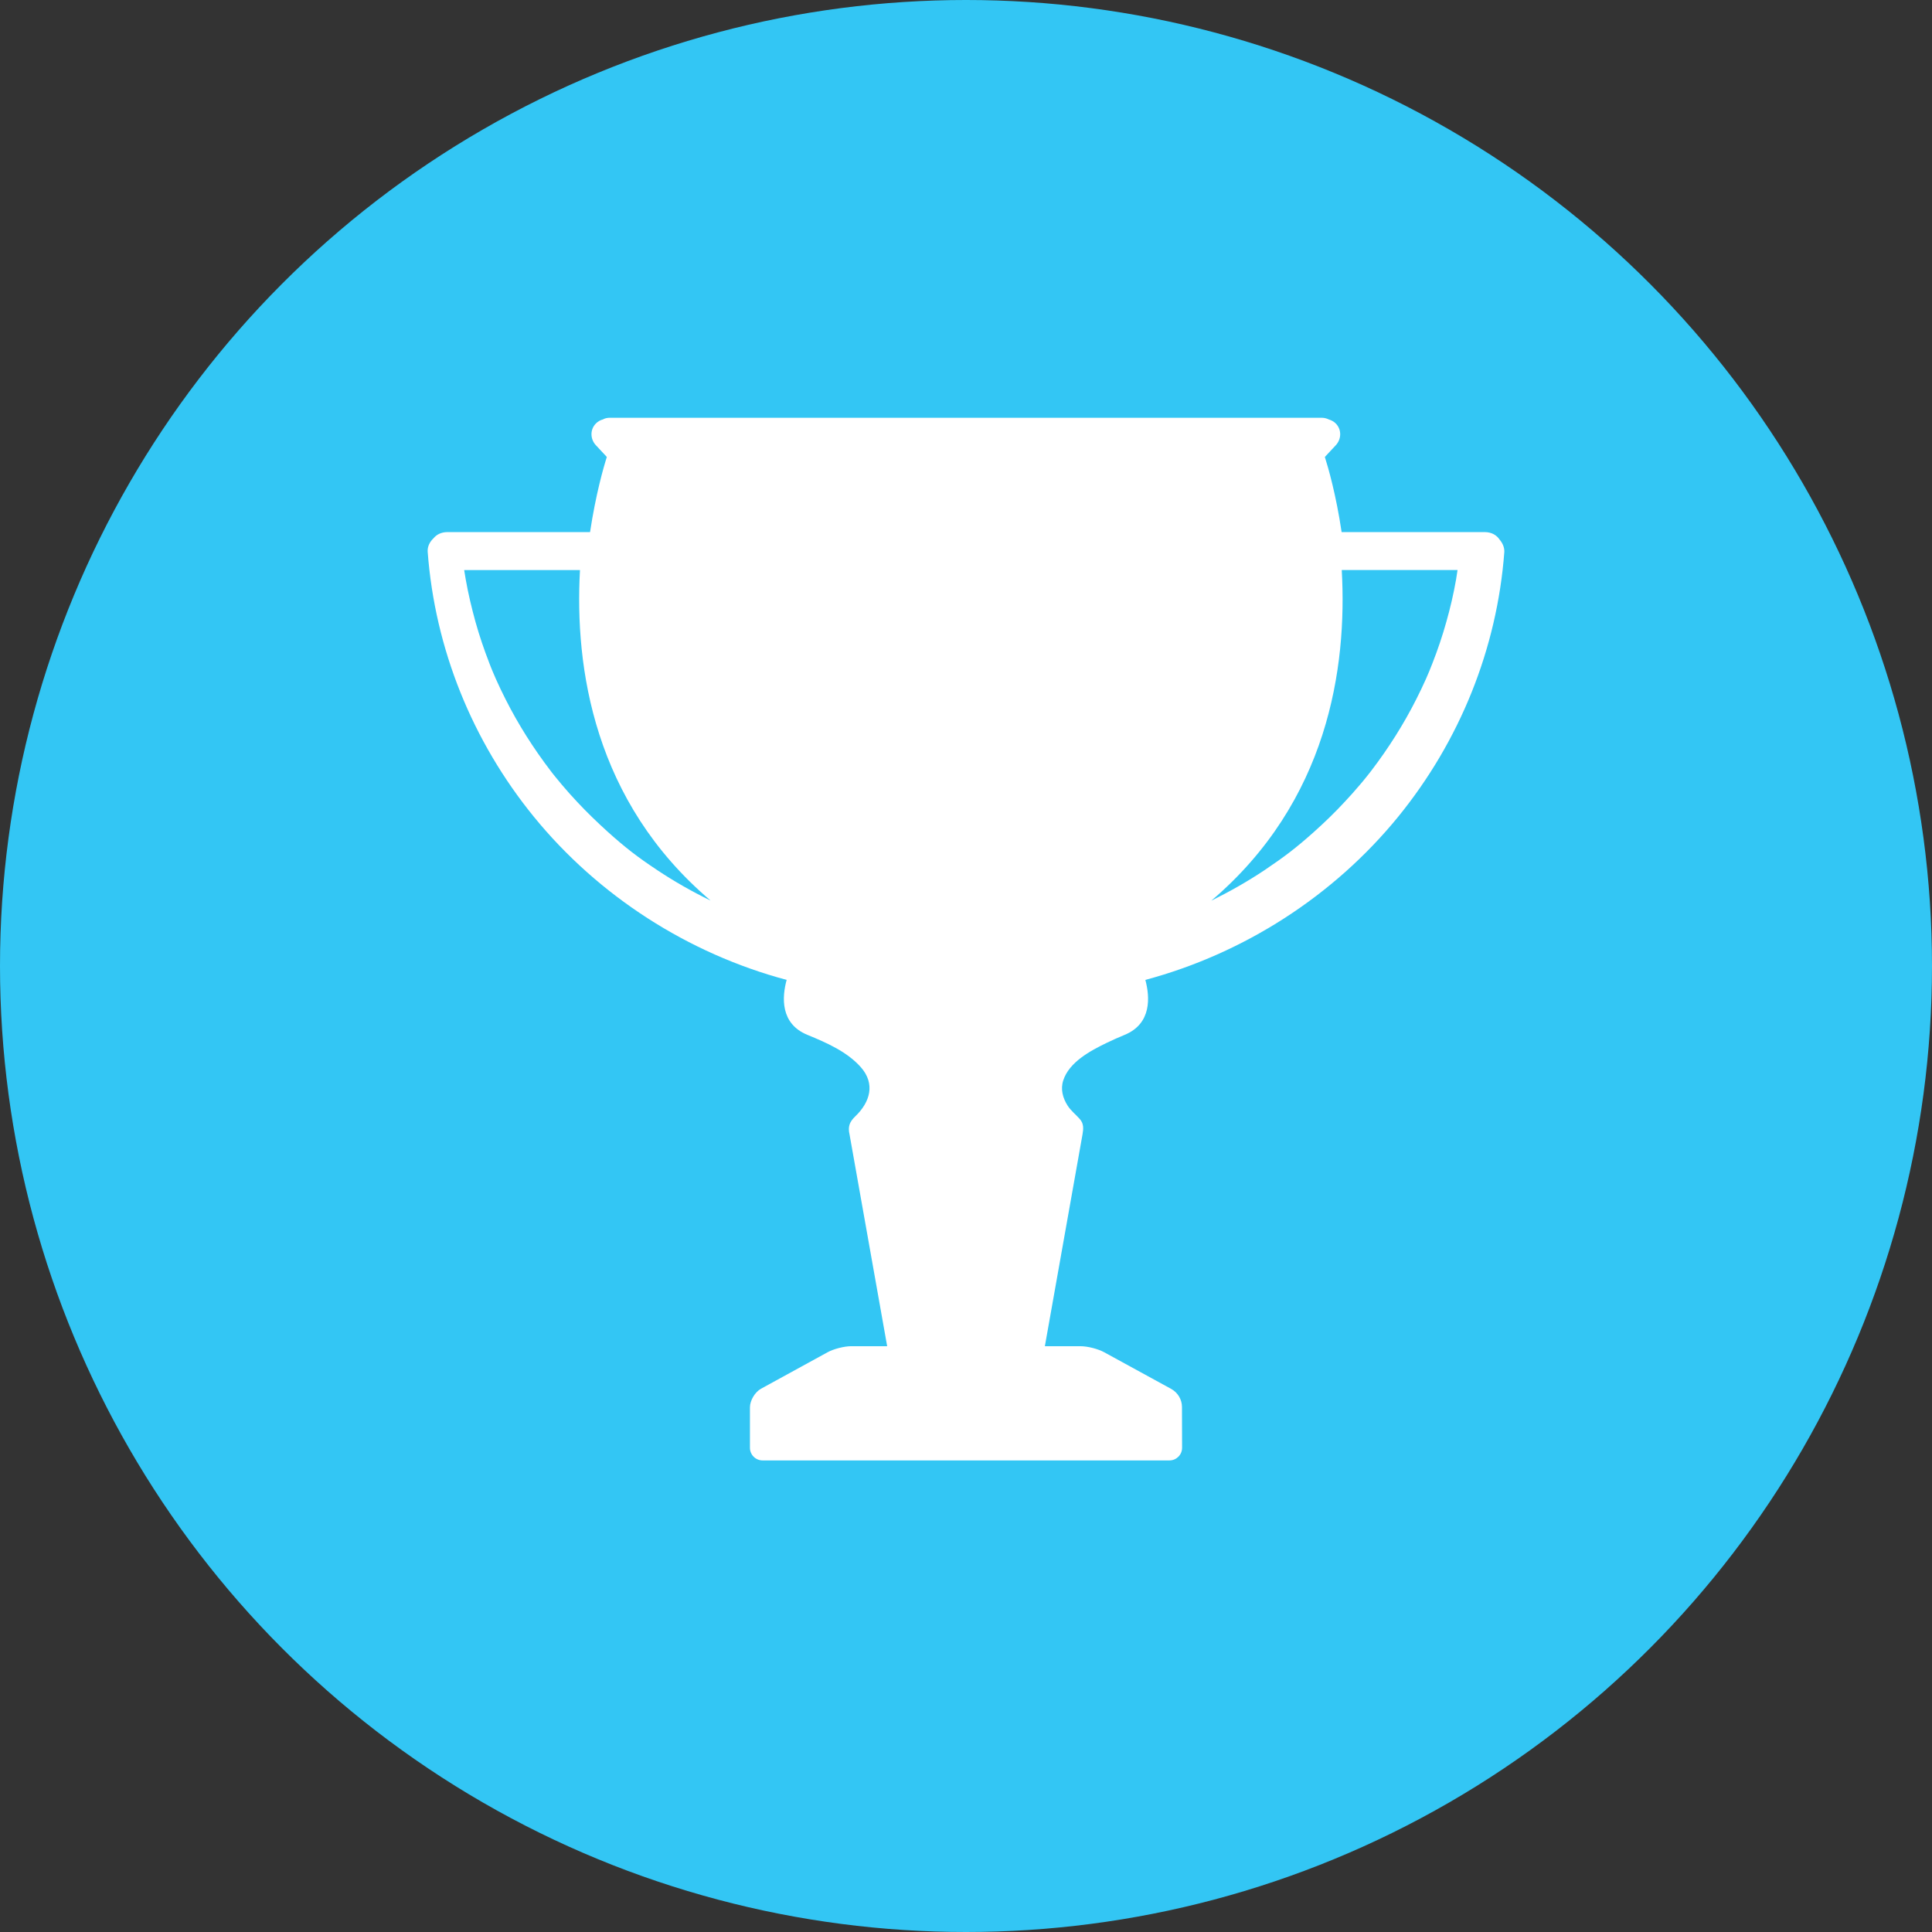 <?xml version="1.0" encoding="utf-8"?>
<!-- Generator: Adobe Illustrator 16.0.0, SVG Export Plug-In . SVG Version: 6.00 Build 0)  -->
<!DOCTYPE svg PUBLIC "-//W3C//DTD SVG 1.1//EN" "http://www.w3.org/Graphics/SVG/1.1/DTD/svg11.dtd">
<svg version="1.1" id="Layer_1" xmlns="http://www.w3.org/2000/svg" xmlns:xlink="http://www.w3.org/1999/xlink" x="0px" y="0px"
	 width="200px" height="200px" viewBox="0 0 200 200" enable-background="new 0 0 200 200" xml:space="preserve">
<rect x="0" y="0" width="200" height="200" fill="#333333" stroke="none"/>
<circle fill="#33C6F4" cx="100" cy="100" r="100"/>
<g>
	<g>
		<path fill="#FFFFFF" d="M155.235,55.855c-0.304-0.456-0.821-0.773-1.548-0.773h-14.803c-0.575-3.883-1.396-6.709-1.736-7.777
			c0.377-0.41,0.751-0.809,1.126-1.207c0.599-0.633,0.633-1.631,0-2.264c-0.199-0.2-0.445-0.328-0.715-0.412
			c-0.212-0.104-0.457-0.175-0.739-0.175H63.147c-0.294,0-0.541,0.059-0.739,0.175c-0.27,0.071-0.516,0.212-0.715,0.412
			c-0.635,0.633-0.6,1.631,0,2.264c0.375,0.398,0.75,0.809,1.126,1.207c-0.341,1.068-1.149,3.883-1.736,7.777H46.327
			c-0.657,0-1.138,0.258-1.455,0.645c-0.387,0.365-0.634,0.856-0.598,1.396c0.751,10.052,4.621,19.6,10.979,27.413
			c6.687,8.21,15.977,14.18,26.18,16.902c-0.479,1.76-0.691,4.539,2.171,5.699c1.947,0.799,4.094,1.736,5.513,3.344
			c1.514,1.713,0.962,3.613-0.586,5.09c-0.587,0.562-0.774,1.068-0.587,1.865l3.895,21.922h-3.719c-0.715,0-1.829,0.281-2.463,0.635
			l-6.873,3.766c-0.635,0.352-1.15,1.219-1.15,1.934v4.178c0,0.729,0.587,1.312,1.314,1.312h42.108c0.728,0,1.313-0.584,1.313-1.312
			l-0.012-4.223c0-0.775-0.434-1.49-1.113-1.867c-1.748-0.961-5.149-2.814-6.922-3.787c-0.633-0.354-1.734-0.635-2.462-0.635h-3.696
			c0,0,3.883-21.826,3.896-21.922c0.104-0.586,0.14-1.115-0.271-1.584c-0.423-0.48-0.915-0.855-1.267-1.395
			c-0.505-0.787-0.752-1.701-0.458-2.605c0.61-1.91,2.826-3.084,4.492-3.893c0.599-0.293,1.22-0.562,1.842-0.822
			c2.85-1.16,2.639-3.939,2.169-5.699c10.206-2.734,19.496-8.692,26.182-16.902c6.356-7.813,10.228-17.361,10.979-27.413
			C155.741,56.654,155.54,56.207,155.235,55.855L155.235,55.855z M68.051,90.083c-2.053-1.36-3.309-2.334-5.127-3.965
			c-1.102-0.996-2.17-2.028-3.189-3.12c-0.527-0.563-1.045-1.137-1.537-1.724c-0.234-0.27-0.457-0.539-0.68-0.82
			c-0.117-0.142-0.224-0.282-0.329-0.411c-0.012-0.023-0.153-0.2-0.199-0.259c-1.771-2.322-3.344-4.797-4.656-7.401
			c-0.353-0.691-0.681-1.384-0.997-2.088l-0.212-0.493c-0.011-0.022-0.117-0.292-0.141-0.328c-0.117-0.28-0.233-0.562-0.34-0.856
			c-0.54-1.396-1.021-2.803-1.42-4.234c-0.398-1.442-0.75-2.908-1.009-4.386c-0.058-0.329-0.104-0.656-0.164-0.985h11.988
			c-0.563,10.122,1.431,23.952,13.523,34.215C71.651,92.299,69.81,91.255,68.051,90.083L68.051,90.083z M150.731,59.997
			c-0.258,1.478-0.598,2.943-1.009,4.386c-0.398,1.432-0.88,2.853-1.419,4.234c-0.104,0.282-0.224,0.576-0.341,0.856
			c-0.012,0.036-0.129,0.306-0.141,0.328l-0.211,0.493c-0.316,0.704-0.645,1.396-0.997,2.088c-1.313,2.604-2.885,5.079-4.656,7.401
			c-0.048,0.059-0.187,0.247-0.2,0.259c-0.104,0.141-0.222,0.281-0.328,0.411c-0.223,0.281-0.445,0.551-0.68,0.82
			c-0.492,0.587-1.009,1.16-1.537,1.724c-1.008,1.092-2.076,2.124-3.189,3.12c-1.818,1.631-3.086,2.593-5.126,3.965
			c-1.76,1.173-3.602,2.217-5.501,3.155c12.081-10.274,14.074-24.104,13.501-34.227h11.987
			C150.838,59.34,150.778,59.667,150.731,59.997L150.731,59.997z M150.731,59.997"/>
	</g>
</g>
</svg>
